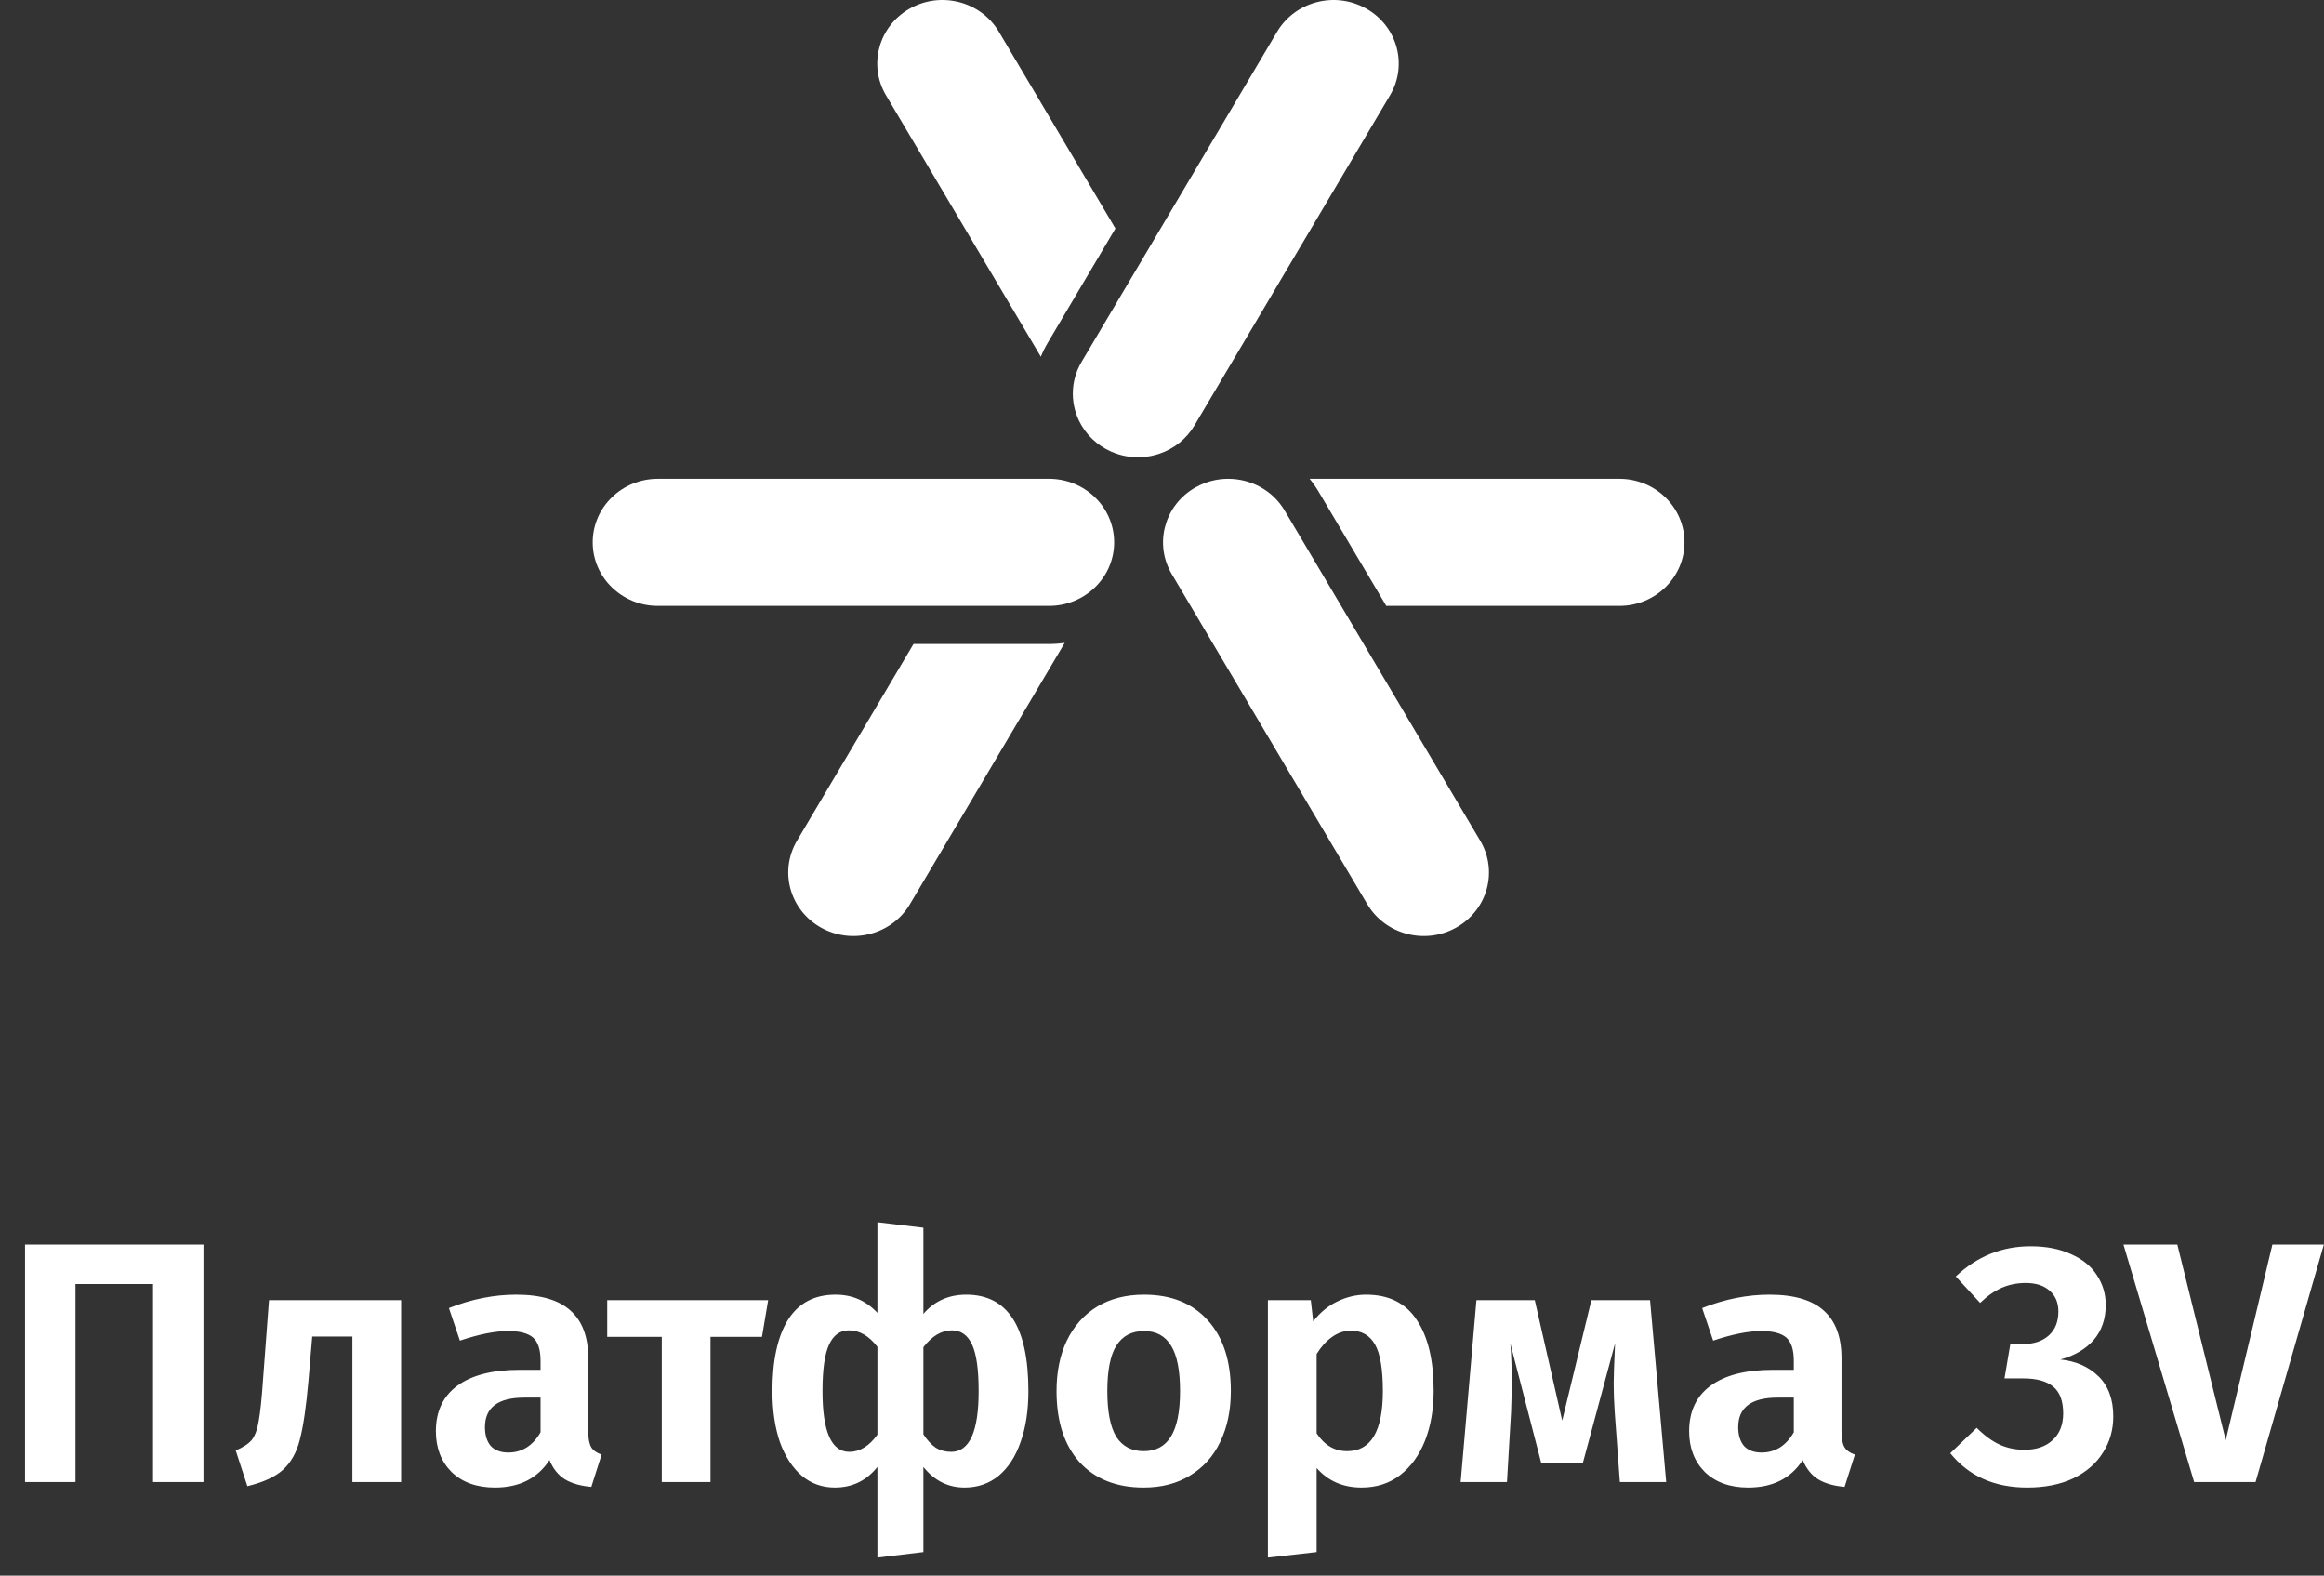 <svg width="149" height="101" viewBox="0 0 149 101" fill="none" xmlns="http://www.w3.org/2000/svg">
<rect x="0" y="0" width="149" height="101" fill="#333333" stroke="none"/>
<path fill-rule="evenodd" clip-rule="evenodd" d="M67.171 21.978L71.513 14.647L64.043 2.037C62.889 0.089 60.333 -0.578 58.334 0.546C56.336 1.671 55.651 4.162 56.805 6.11L66.732 22.866C66.853 22.564 66.999 22.267 67.171 21.978ZM69.342 23.2L72.961 17.091L72.961 17.091L81.879 2.037C83.034 0.09 85.589 -0.578 87.588 0.547C89.587 1.671 90.272 4.162 89.118 6.11L76.581 27.272C76.058 28.154 75.249 28.773 74.334 29.083C73.969 29.207 73.594 29.279 73.22 29.301C72.559 29.342 71.882 29.23 71.246 28.95C71.236 28.945 71.225 28.941 71.215 28.936C71.099 28.884 70.985 28.826 70.872 28.763C70.479 28.542 70.137 28.268 69.85 27.956C69.816 27.919 69.782 27.881 69.749 27.843C69.591 27.657 69.451 27.459 69.33 27.253L69.321 27.236C68.621 26.024 68.577 24.492 69.342 23.2Z" fill="white"/>
<path d="M84.535 31.506L88.878 38.837H103.82C106.128 38.837 107.999 37.013 107.999 34.764C107.999 32.515 106.128 30.691 103.82 30.691H83.965C84.173 30.945 84.364 31.217 84.535 31.506Z" fill="white"/>
<path d="M76.464 31.352C76.478 31.344 76.491 31.335 76.505 31.327C76.554 31.296 76.605 31.266 76.656 31.238C77.049 31.016 77.464 30.865 77.885 30.778C77.904 30.774 77.923 30.77 77.942 30.767C78.208 30.716 78.477 30.691 78.745 30.691H78.746C78.761 30.691 78.776 30.691 78.79 30.692C80.218 30.707 81.6 31.436 82.365 32.728L94.902 53.89C96.056 55.838 95.371 58.329 93.372 59.454C91.374 60.578 88.818 59.911 87.664 57.963L75.127 36.801C74.011 34.917 74.615 32.525 76.464 31.352Z" fill="white"/>
<path d="M38 34.764C38 32.515 39.871 30.691 42.179 30.691H67.253C69.561 30.691 71.432 32.515 71.432 34.764C71.432 37.013 69.561 38.837 67.253 38.837H42.179C39.871 38.837 38 37.013 38 34.764Z" fill="white"/>
<path d="M58.568 41.28L51.098 53.89C49.944 55.838 50.629 58.329 52.627 59.454C54.626 60.578 57.182 59.911 58.336 57.963L68.263 41.206C67.933 41.255 67.596 41.28 67.252 41.28H58.568Z" fill="white"/>
<path d="M13.046 79.776V95H9.812V82.306H4.84V95H1.606V79.776H13.046ZM25.718 83.34V95H22.594V85.672H20.02L19.778 88.51C19.631 90.182 19.448 91.436 19.228 92.272C19.023 93.093 18.663 93.739 18.15 94.208C17.651 94.663 16.889 95.015 15.862 95.264L15.114 92.976C15.598 92.771 15.943 92.543 16.148 92.294C16.353 92.03 16.5 91.627 16.588 91.084C16.691 90.541 16.786 89.617 16.874 88.312L17.248 83.34H25.718ZM37.714 91.766C37.714 92.221 37.78 92.558 37.912 92.778C38.044 92.983 38.264 93.137 38.572 93.24L37.912 95.308C37.222 95.249 36.658 95.088 36.218 94.824C35.792 94.56 35.462 94.149 35.228 93.592C34.465 94.765 33.299 95.352 31.73 95.352C30.571 95.352 29.647 95.022 28.958 94.362C28.283 93.687 27.946 92.815 27.946 91.744C27.946 90.468 28.408 89.493 29.332 88.818C30.256 88.143 31.583 87.806 33.314 87.806H34.656V87.234C34.656 86.515 34.494 86.017 34.172 85.738C33.849 85.459 33.314 85.32 32.566 85.32C31.744 85.32 30.718 85.525 29.486 85.936L28.782 83.846C30.234 83.274 31.671 82.988 33.094 82.988C34.678 82.988 35.844 83.333 36.592 84.022C37.34 84.697 37.714 85.709 37.714 87.058V91.766ZM32.588 93.108C33.468 93.108 34.157 92.675 34.656 91.81V89.588H33.622C31.935 89.588 31.092 90.219 31.092 91.48C31.092 91.993 31.216 92.397 31.466 92.69C31.73 92.969 32.104 93.108 32.588 93.108ZM49.249 83.34L48.853 85.694H45.553V95H42.429V85.694H38.931V83.34H49.249ZM61.952 82.988C64.607 82.988 65.934 85.049 65.934 89.17C65.934 90.417 65.766 91.509 65.428 92.448C65.106 93.372 64.636 94.091 64.02 94.604C63.404 95.103 62.678 95.352 61.842 95.352C60.786 95.352 59.906 94.912 59.202 94.032V99.488L56.254 99.84V94.032C55.55 94.912 54.641 95.352 53.526 95.352C52.719 95.352 52.016 95.103 51.414 94.604C50.813 94.091 50.343 93.372 50.006 92.448C49.684 91.509 49.522 90.417 49.522 89.17C49.522 87.205 49.852 85.687 50.512 84.616C51.187 83.531 52.206 82.988 53.57 82.988C54.641 82.988 55.535 83.377 56.254 84.154V78.346L59.202 78.698V84.22C59.906 83.399 60.823 82.988 61.952 82.988ZM54.45 93.064C55.125 93.064 55.726 92.697 56.254 91.964V86.332C55.712 85.628 55.103 85.276 54.428 85.276C53.856 85.276 53.431 85.584 53.152 86.2C52.873 86.801 52.734 87.791 52.734 89.17C52.734 91.766 53.306 93.064 54.45 93.064ZM60.984 93.064C62.157 93.064 62.744 91.766 62.744 89.17C62.744 87.791 62.605 86.801 62.326 86.2C62.047 85.584 61.615 85.276 61.028 85.276C60.368 85.276 59.76 85.635 59.202 86.354V91.942C59.452 92.323 59.715 92.609 59.994 92.8C60.288 92.976 60.617 93.064 60.984 93.064ZM73.348 82.988C75.094 82.988 76.458 83.538 77.44 84.638C78.423 85.723 78.914 87.234 78.914 89.17C78.914 90.402 78.687 91.487 78.232 92.426C77.792 93.35 77.147 94.069 76.296 94.582C75.46 95.095 74.47 95.352 73.326 95.352C71.581 95.352 70.21 94.809 69.212 93.724C68.23 92.624 67.738 91.106 67.738 89.17C67.738 87.938 67.958 86.86 68.398 85.936C68.853 84.997 69.498 84.271 70.334 83.758C71.185 83.245 72.19 82.988 73.348 82.988ZM73.348 85.32C72.556 85.32 71.962 85.635 71.566 86.266C71.185 86.882 70.994 87.85 70.994 89.17C70.994 90.49 71.185 91.465 71.566 92.096C71.962 92.712 72.549 93.02 73.326 93.02C74.104 93.02 74.683 92.712 75.064 92.096C75.46 91.465 75.658 90.49 75.658 89.17C75.658 87.85 75.468 86.882 75.086 86.266C74.705 85.635 74.126 85.32 73.348 85.32ZM87.582 82.988C89.049 82.988 90.134 83.531 90.838 84.616C91.557 85.687 91.916 87.197 91.916 89.148C91.916 90.336 91.733 91.399 91.366 92.338C90.999 93.277 90.464 94.017 89.76 94.56C89.071 95.088 88.249 95.352 87.296 95.352C86.108 95.352 85.147 94.934 84.414 94.098V99.488L81.29 99.84V83.34H84.04L84.194 84.704C84.634 84.132 85.147 83.707 85.734 83.428C86.335 83.135 86.951 82.988 87.582 82.988ZM86.372 93.02C87.897 93.02 88.66 91.737 88.66 89.17C88.66 87.762 88.491 86.765 88.154 86.178C87.817 85.591 87.303 85.298 86.614 85.298C86.174 85.298 85.763 85.437 85.382 85.716C85.015 85.98 84.693 86.339 84.414 86.794V91.876C84.913 92.639 85.565 93.02 86.372 93.02ZM106.825 95H103.855L103.525 90.512C103.481 89.867 103.459 89.251 103.459 88.664C103.459 88.253 103.489 87.403 103.547 86.112L101.479 93.79H98.817L96.838 86.134C96.896 86.897 96.925 87.725 96.925 88.62C96.925 89.045 96.911 89.669 96.882 90.49L96.618 95H93.647L94.659 83.34H98.4L100.159 91.062L102.029 83.34H105.791L106.825 95ZM118.065 91.766C118.065 92.221 118.131 92.558 118.263 92.778C118.395 92.983 118.615 93.137 118.923 93.24L118.263 95.308C117.574 95.249 117.009 95.088 116.569 94.824C116.144 94.56 115.814 94.149 115.579 93.592C114.817 94.765 113.651 95.352 112.081 95.352C110.923 95.352 109.999 95.022 109.309 94.362C108.635 93.687 108.297 92.815 108.297 91.744C108.297 90.468 108.759 89.493 109.683 88.818C110.607 88.143 111.935 87.806 113.665 87.806H115.007V87.234C115.007 86.515 114.846 86.017 114.523 85.738C114.201 85.459 113.665 85.32 112.917 85.32C112.096 85.32 111.069 85.525 109.837 85.936L109.133 83.846C110.585 83.274 112.023 82.988 113.445 82.988C115.029 82.988 116.195 83.333 116.943 84.022C117.691 84.697 118.065 85.709 118.065 87.058V91.766ZM112.939 93.108C113.819 93.108 114.509 92.675 115.007 91.81V89.588H113.973C112.287 89.588 111.443 90.219 111.443 91.48C111.443 91.993 111.568 92.397 111.817 92.69C112.081 92.969 112.455 93.108 112.939 93.108ZM130.188 79.886C131.2 79.886 132.065 80.055 132.784 80.392C133.517 80.715 134.067 81.162 134.434 81.734C134.815 82.306 135.006 82.944 135.006 83.648C135.006 84.543 134.749 85.291 134.236 85.892C133.722 86.479 133.011 86.897 132.102 87.146C133.099 87.249 133.913 87.608 134.544 88.224C135.174 88.84 135.49 89.698 135.49 90.798C135.49 91.649 135.27 92.419 134.83 93.108C134.404 93.797 133.774 94.347 132.938 94.758C132.102 95.154 131.112 95.352 129.968 95.352C127.87 95.352 126.228 94.619 125.04 93.152L126.734 91.524C127.232 92.023 127.724 92.382 128.208 92.602C128.692 92.822 129.22 92.932 129.792 92.932C130.554 92.932 131.156 92.727 131.596 92.316C132.05 91.905 132.278 91.333 132.278 90.6C132.278 89.808 132.065 89.236 131.64 88.884C131.214 88.532 130.576 88.356 129.726 88.356H128.516L128.89 86.156H129.704C130.393 86.156 130.943 85.973 131.354 85.606C131.764 85.239 131.97 84.726 131.97 84.066C131.97 83.494 131.779 83.047 131.398 82.724C131.031 82.401 130.525 82.24 129.88 82.24C129.322 82.24 128.809 82.343 128.34 82.548C127.87 82.753 127.408 83.076 126.954 83.516L125.392 81.822C126.756 80.531 128.354 79.886 130.188 79.886ZM148.99 79.776L144.612 95H140.674L136.142 79.776H139.596L142.698 92.316L145.69 79.776H148.99Z" fill="white"/>
</svg>
